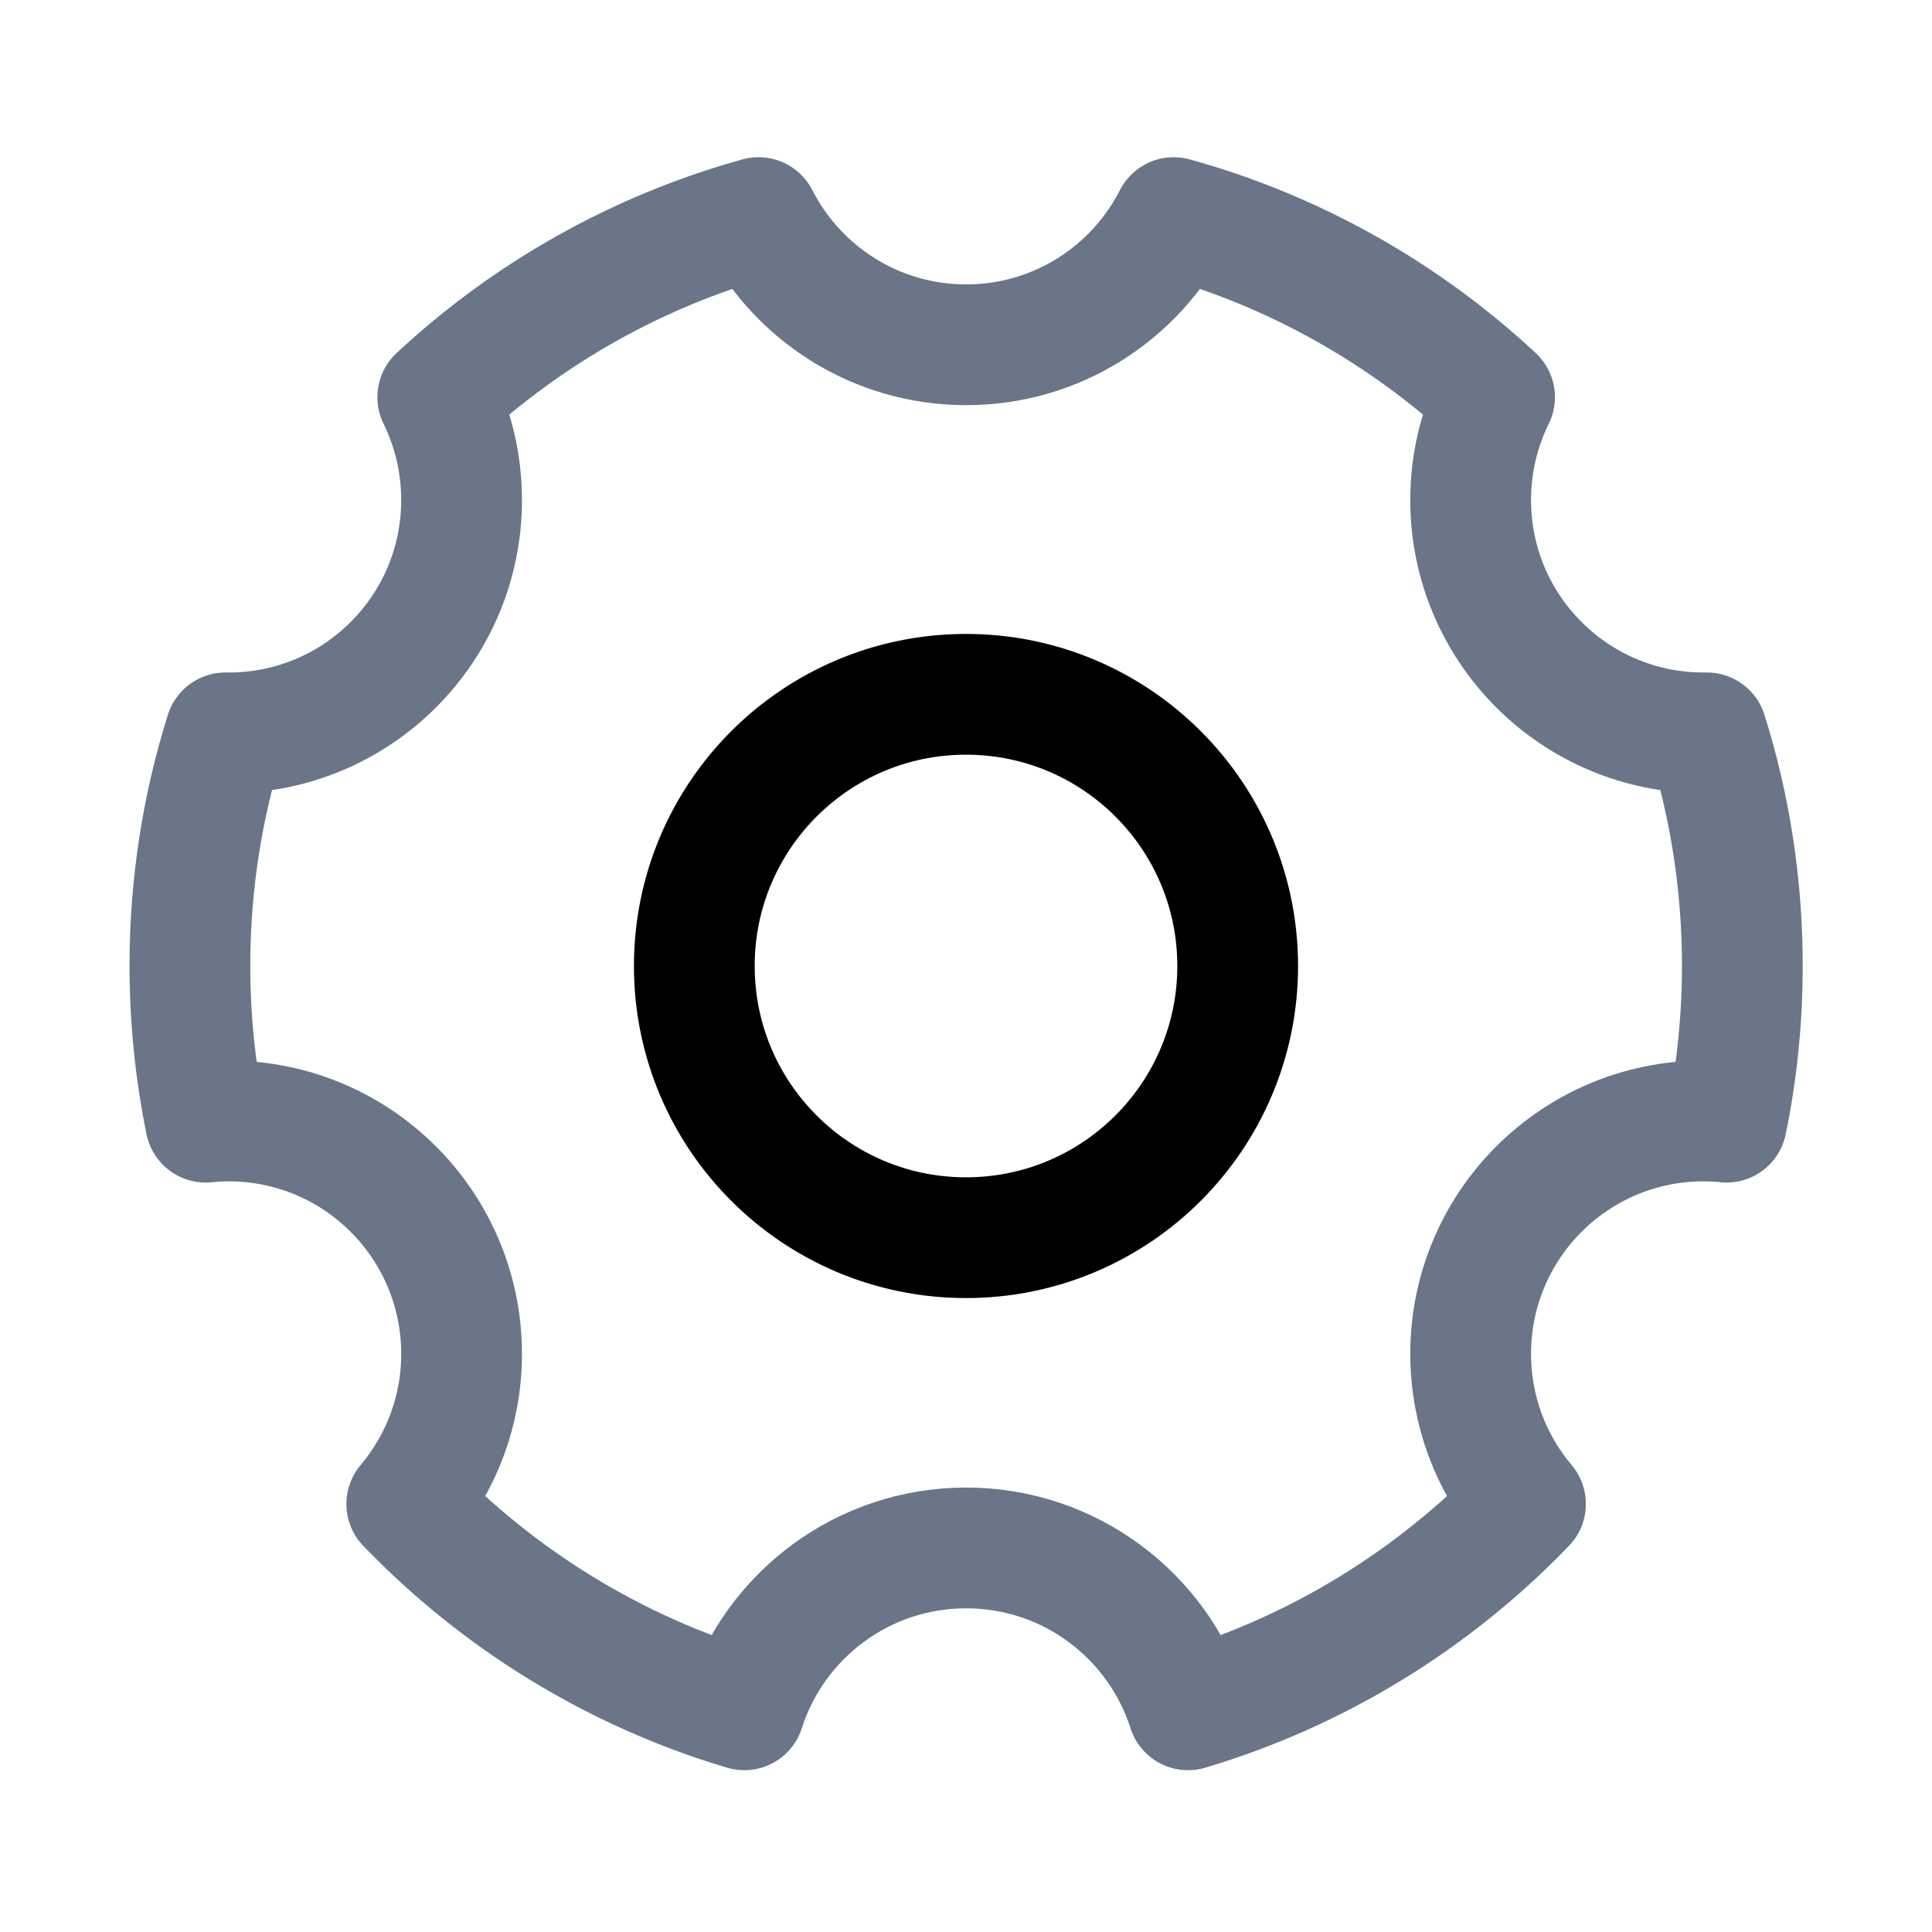 <svg width="24" height="24" viewBox="0 0 24 24" fill="none" xmlns="http://www.w3.org/2000/svg">
<path d="M9.246 21.24C7.63 20.759 6.192 19.866 5.053 18.683C5.478 18.179 5.734 17.529 5.734 16.818C5.734 15.221 4.439 13.925 2.841 13.925C2.745 13.925 2.649 13.93 2.555 13.94C2.427 13.312 2.359 12.662 2.359 11.997C2.359 10.989 2.514 10.017 2.801 9.104C2.814 9.104 2.828 9.104 2.841 9.104C4.439 9.104 5.734 7.809 5.734 6.212C5.734 5.753 5.627 5.319 5.438 4.934C6.553 3.897 7.914 3.121 9.423 2.703C9.902 3.641 10.877 4.283 12.002 4.283C13.127 4.283 14.102 3.641 14.58 2.703C16.09 3.121 17.451 3.897 18.566 4.934C18.376 5.319 18.269 5.753 18.269 6.212C18.269 7.809 19.564 9.104 21.162 9.104C21.176 9.104 21.189 9.104 21.203 9.104C21.49 10.017 21.644 10.989 21.644 11.997C21.644 12.662 21.577 13.312 21.448 13.94C21.354 13.93 21.259 13.925 21.162 13.925C19.564 13.925 18.269 15.221 18.269 16.818C18.269 17.529 18.525 18.179 18.95 18.683C17.811 19.866 16.373 20.759 14.758 21.24C14.385 20.073 13.292 19.229 12.002 19.229C10.712 19.229 9.619 20.073 9.246 21.24Z" stroke="#6A7587" stroke-width="1.5" stroke-linejoin="round"/>
<path d="M12 15.375C13.864 15.375 15.375 13.864 15.375 12C15.375 10.136 13.864 8.625 12 8.625C10.136 8.625 8.625 10.136 8.625 12C8.625 13.864 10.136 15.375 12 15.375Z" stroke="currentColor" stroke-width="1.5" stroke-linejoin="round"/>
</svg>
